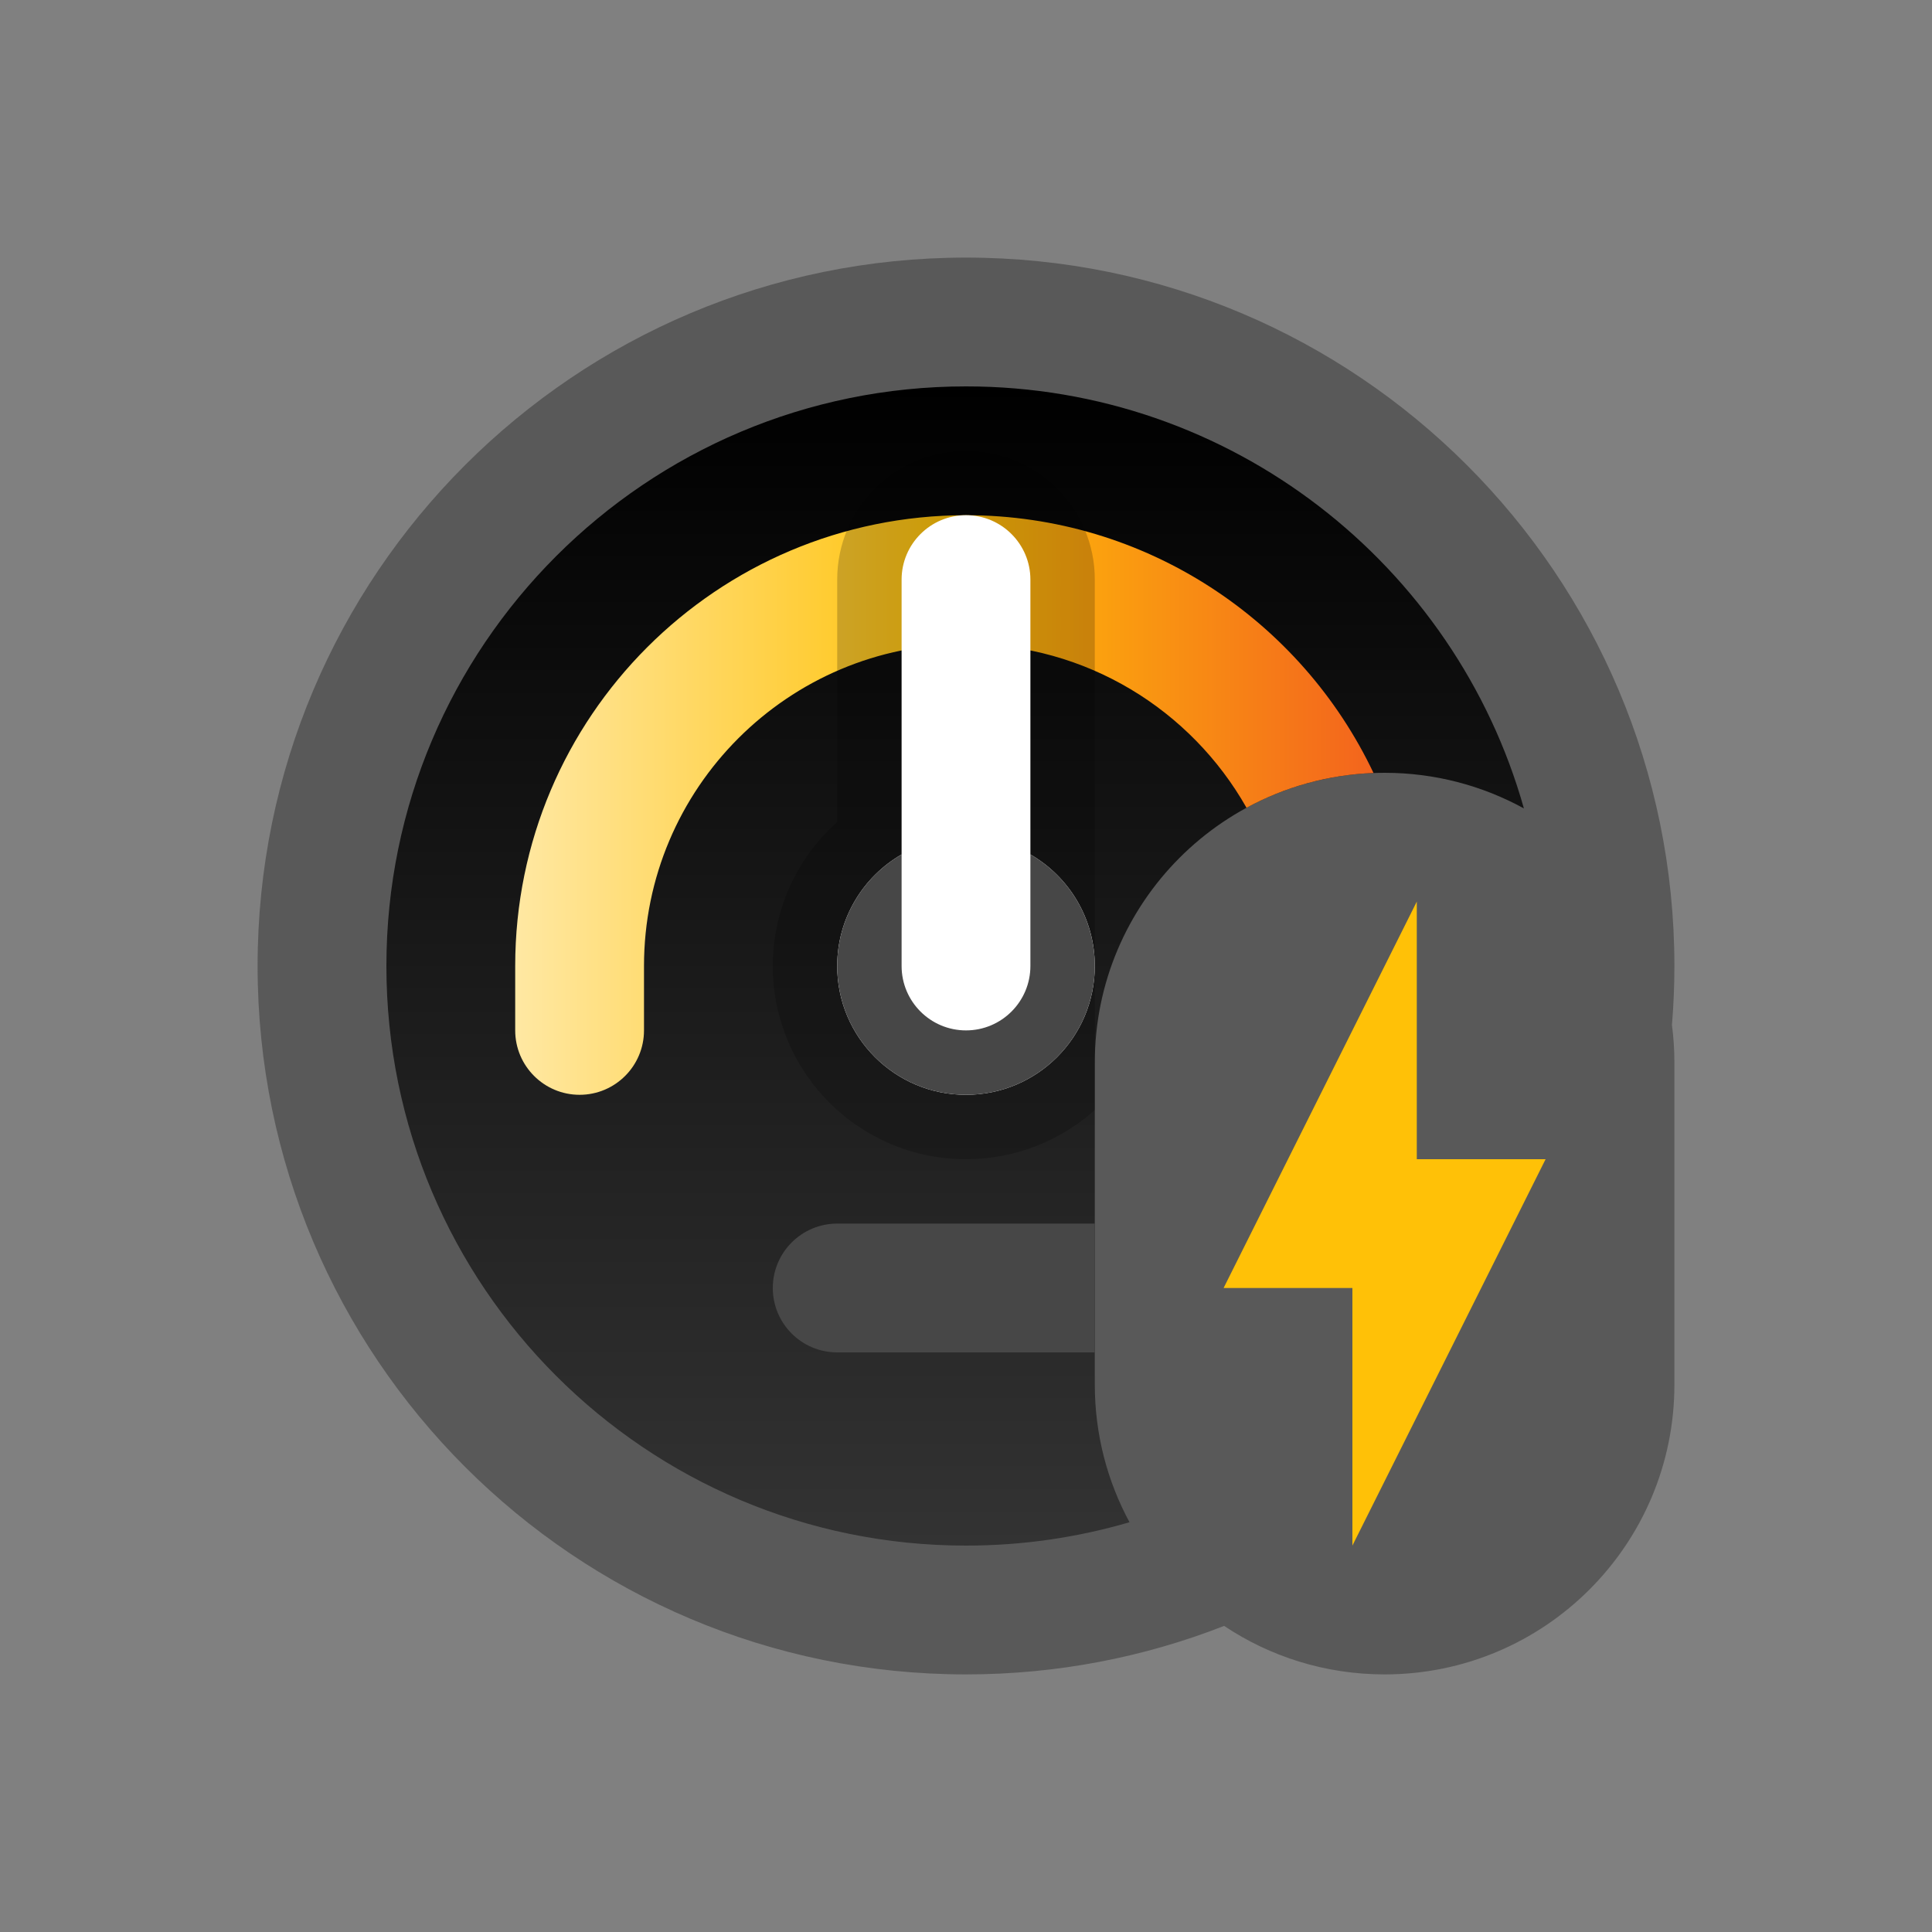 <svg width="30" height="30" viewBox="0 0 30 30" fill="none" xmlns="http://www.w3.org/2000/svg">
<rect x="0" y="0" width="30" height="30" fill="#808080" stroke="none"/>
<path d="M25.962 15.916C25.987 15.614 26 15.308 26 15C26 8.925 21.075 4 15 4C8.925 4 4 8.925 4 15C4 21.075 8.925 26 15 26C16.414 26 17.766 25.733 19.008 25.247C19.721 25.723 20.578 26 21.5 26C23.985 26 26 23.985 26 21.5V16.5C26 16.302 25.987 16.107 25.962 15.916Z" fill="#595959"/>
<path d="M23.663 12.553C23.021 12.201 22.284 12 21.5 12C19.015 12 17 14.015 17 16.5V21.5C17 22.273 17.195 23.001 17.539 23.637C16.734 23.873 15.882 24 15 24C10.029 24 6 19.971 6 15C6 10.029 10.029 6 15 6C19.122 6 22.598 8.772 23.663 12.553Z" fill="url(#paint0_linear_1988_16816)"/>
<path d="M10 15C10 12.239 12.239 10 15 10C16.868 10 18.497 11.025 19.356 12.543C19.946 12.222 20.616 12.03 21.328 12.003C20.205 9.637 17.794 8 15 8C11.134 8 8 11.134 8 15V16C8 16.552 8.448 17 9 17C9.552 17 10 16.552 10 16V15Z" fill="url(#paint1_linear_1988_16816)"/>
<path d="M17 9C17 7.895 16.105 7 15 7C13.895 7 13 7.895 13 9V12.764C12.387 13.312 12 14.111 12 15C12 16.657 13.343 18 15 18C15.768 18 16.469 17.711 17 17.236V9Z" fill="black" fill-opacity="0.2"/>
<path fill-rule="evenodd" clip-rule="evenodd" d="M16 9C16 8.448 15.552 8 15 8C14.448 8 14 8.448 14 9V13.268C13.402 13.613 13 14.26 13 15C13 16.105 13.895 17 15 17C16.105 17 17 16.105 17 15C17 14.26 16.598 13.613 16 13.268V9Z" fill="white"/>
<path d="M13 15C13 16.105 13.895 17 15 17C16.105 17 17 16.105 17 15C17 14.26 16.598 13.613 16 13.268V15C16 15.552 15.552 16 15 16C14.448 16 14 15.552 14 15L14 13.268C13.402 13.613 13 14.26 13 15Z" fill="#474747"/>
<path d="M17 19H13C12.448 19 12 19.448 12 20C12 20.552 12.448 21 13 21H17V19Z" fill="#474747"/>
<path d="M22 14L22 18L24 18L21 24L21 20L19 20L22 14Z" fill="#FFC107"/>
<defs>
<linearGradient id="paint0_linear_1988_16816" x1="15" y1="6" x2="15" y2="24" gradientUnits="userSpaceOnUse">
<stop/>
<stop offset="1" stop-color="#333333"/>
</linearGradient>
<linearGradient id="paint1_linear_1988_16816" x1="8" y1="17" x2="21.328" y2="17" gradientUnits="userSpaceOnUse">
<stop stop-color="#FFE8A3"/>
<stop offset="0.505" stop-color="#FFC107"/>
<stop offset="1" stop-color="#F3641D"/>
</linearGradient>
</defs>
</svg>
